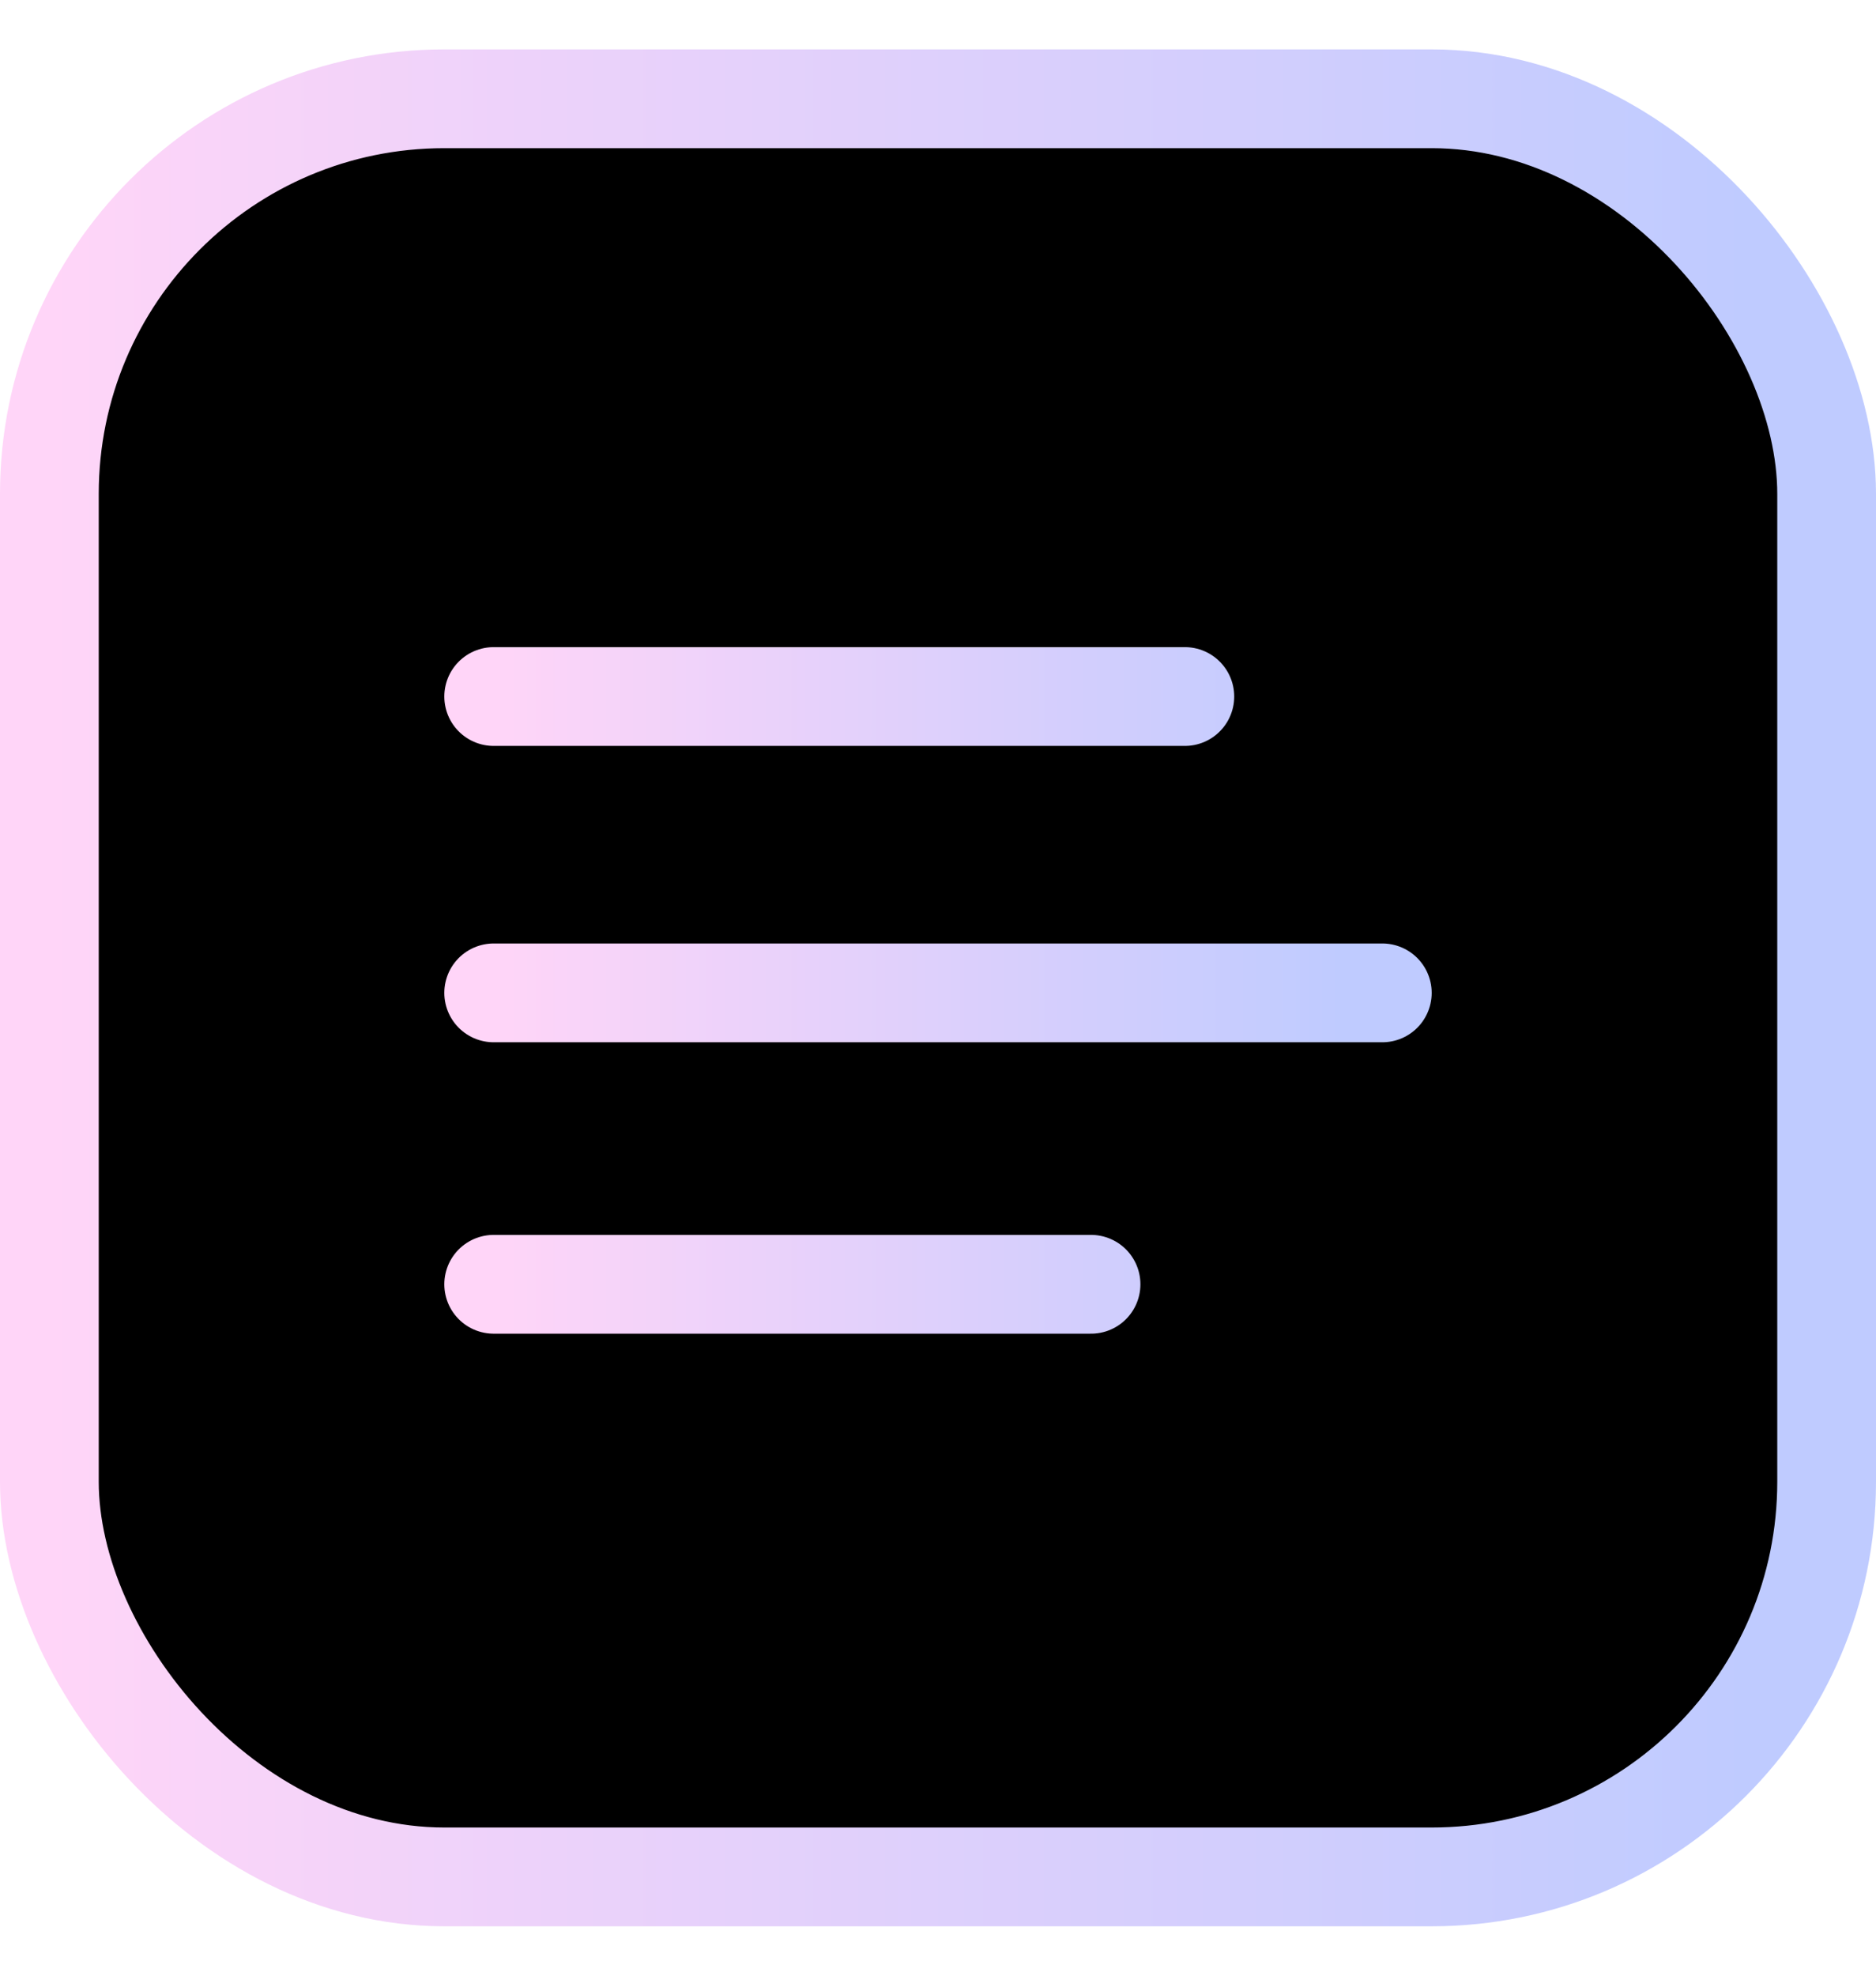<svg width="19" height="20" viewBox="0 0 19 20" fill="none" xmlns="http://www.w3.org/2000/svg">
<rect x="0.5" y="1" width="18" height="18" rx="4" fill="black" stroke="url(#paint0_linear_5797_55259)"/>
<path d="M12 7.051H5M14 10.051H5M11.05 13.001H5" stroke="url(#paint1_linear_5797_55259)" stroke-linecap="round" stroke-linejoin="round"/>
<defs>
<linearGradient id="paint0_linear_5797_55259" x1="0.5" y1="13.231" x2="17.69" y2="13.231" gradientUnits="userSpaceOnUse">
<stop stop-color="#FFD5F8"/>
<stop offset="1" stop-color="#BFCBFF"/>
</linearGradient>
<linearGradient id="paint1_linear_5797_55259" x1="5" y1="11.094" x2="13.595" y2="11.094" gradientUnits="userSpaceOnUse">
<stop stop-color="#FFD5F8"/>
<stop offset="1" stop-color="#BFCBFF"/>
</linearGradient>
</defs>
</svg>
